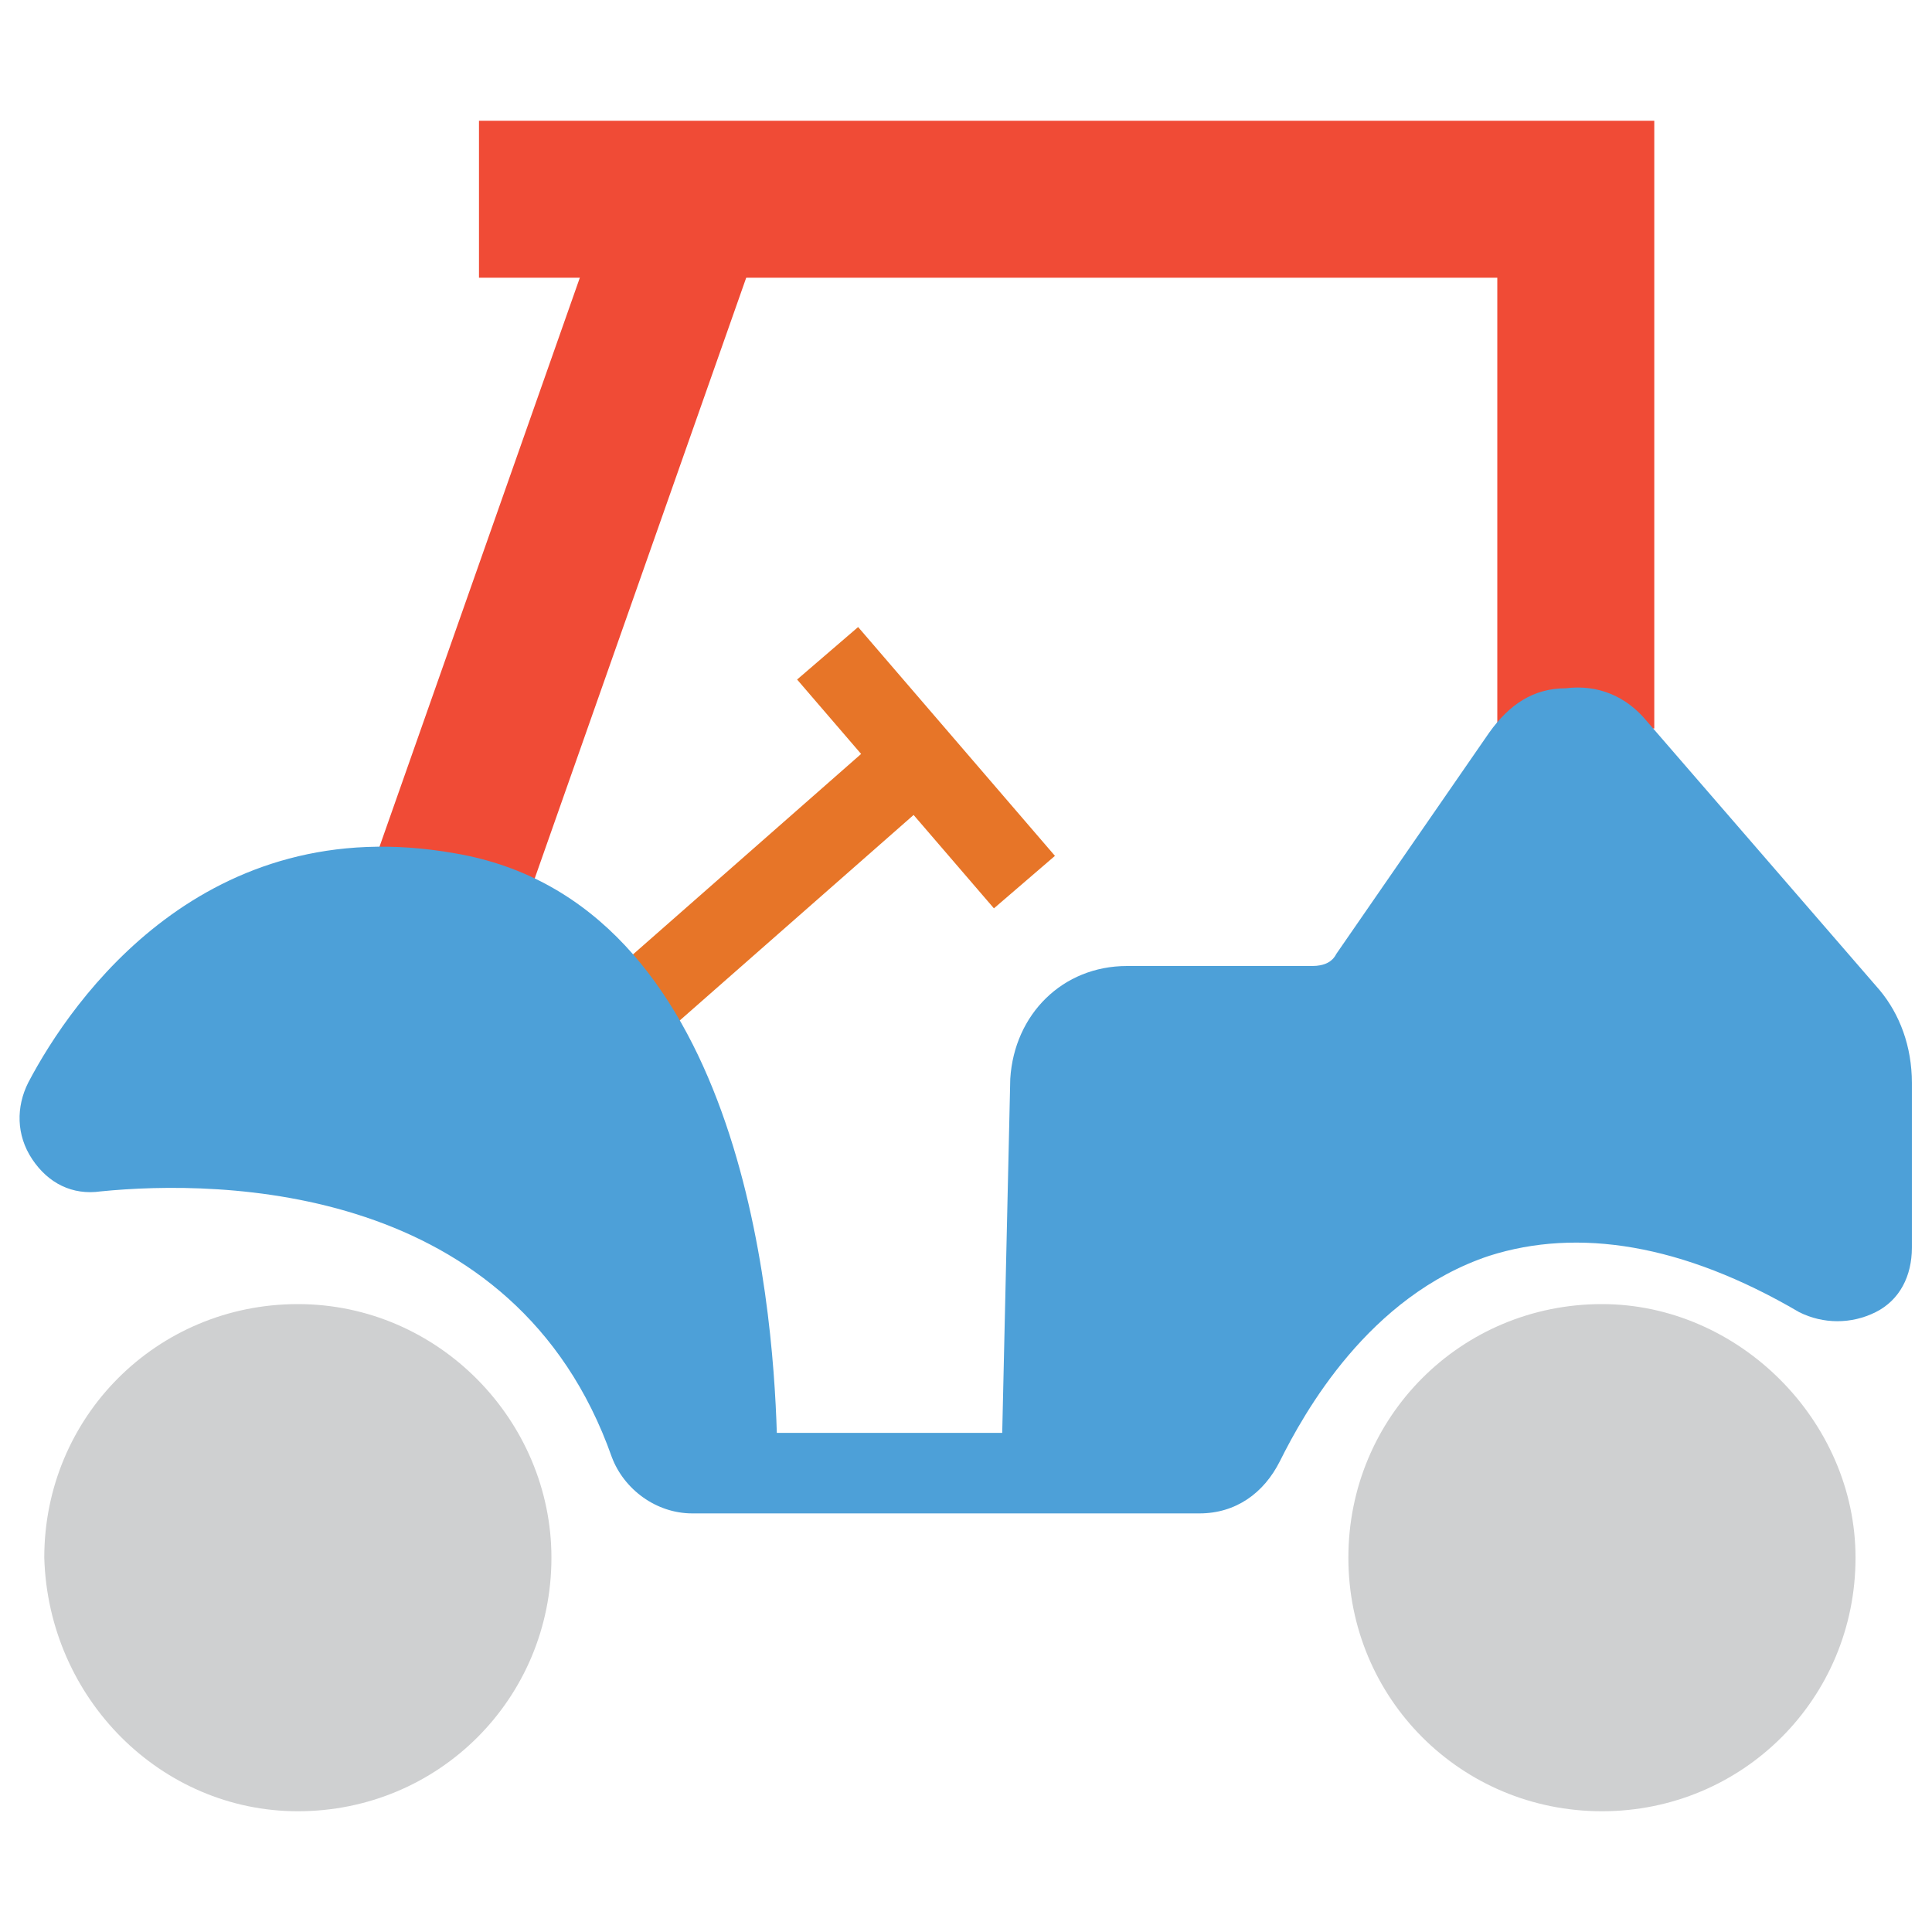 <?xml version="1.0" encoding="utf-8"?>
<!-- Generator: Adobe Illustrator 18.0.0, SVG Export Plug-In . SVG Version: 6.00 Build 0)  -->
<!DOCTYPE svg PUBLIC "-//W3C//DTD SVG 1.1//EN" "http://www.w3.org/Graphics/SVG/1.1/DTD/svg11.dtd">
<svg version="1.1" id="Layer_1" xmlns="http://www.w3.org/2000/svg" xmlns:xlink="http://www.w3.org/1999/xlink" x="0px" y="0px"
	 viewBox="0 0 48 48" enable-background="new 0 0 48 48" xml:space="preserve">
<g>
	<rect x="18.3" y="17" transform="matrix(0.66 0.751 -0.751 0.66 22.99 -7.029)" fill="#E77528" width="2" height="9.8"/>
	<rect x="19.3" y="18.1" transform="matrix(0.652 0.758 -0.758 0.652 22.456 -10.852)" fill="#E77528" width="7.5" height="2"/>
	<rect x="12.2" y="4.4" transform="matrix(0.943 0.332 -0.332 0.943 5.288 -3.93)" fill="#F04B36" width="3.9" height="18.2"/>
	<polygon fill="#F04B36" points="41.1,18.1 37.2,18.1 37.2,6.9 11.9,6.9 11.9,3 41.1,3 	"/>
	<path fill="#CFD0D1" d="M7.4,32.4c-3.5,0-6.3,2.8-6.3,6.3C1.2,42.2,4,45,7.4,45c3.5,0,6.3-2.8,6.3-6.3
		C13.7,35.3,10.9,32.4,7.4,32.4z"/>
	<path fill="#CFD0D1" d="M39.8,32.4c-3.5,0-6.3,2.8-6.3,6.3c0,3.5,2.8,6.3,6.3,6.3c3.5,0,6.3-2.8,6.3-6.3
		C46.1,35.3,43.2,32.4,39.8,32.4z"/>
	<path fill="#4DA0D8" d="M46.7,24.6l-5.8-6.7c-0.5-0.6-1.2-0.9-2-0.8c-0.8,0-1.4,0.4-1.9,1.1l-3.8,5.5c-0.1,0.2-0.3,0.3-0.6,0.3H28
		c-1.6,0-2.8,1.2-2.9,2.8l-0.2,8.8h-5.6c-0.1-3.3-0.9-13.2-8-14.4c-6.2-1.1-9.5,3.6-10.6,5.7c-0.3,0.6-0.3,1.3,0.1,1.9
		c0.4,0.6,1,0.9,1.7,0.8c3-0.3,10.3-0.2,12.7,6.6c0.3,0.8,1.1,1.4,2,1.4h12.6c0.9,0,1.6-0.5,2-1.3c0.6-1.2,2.2-4.1,5.2-5.1
		c2.2-0.7,4.8-0.3,7.7,1.4c0.6,0.3,1.3,0.3,1.9,0c0.6-0.3,0.9-0.9,0.9-1.6v-4.1C47.5,26,47.2,25.2,46.7,24.6z"/>
</g>
</svg>
